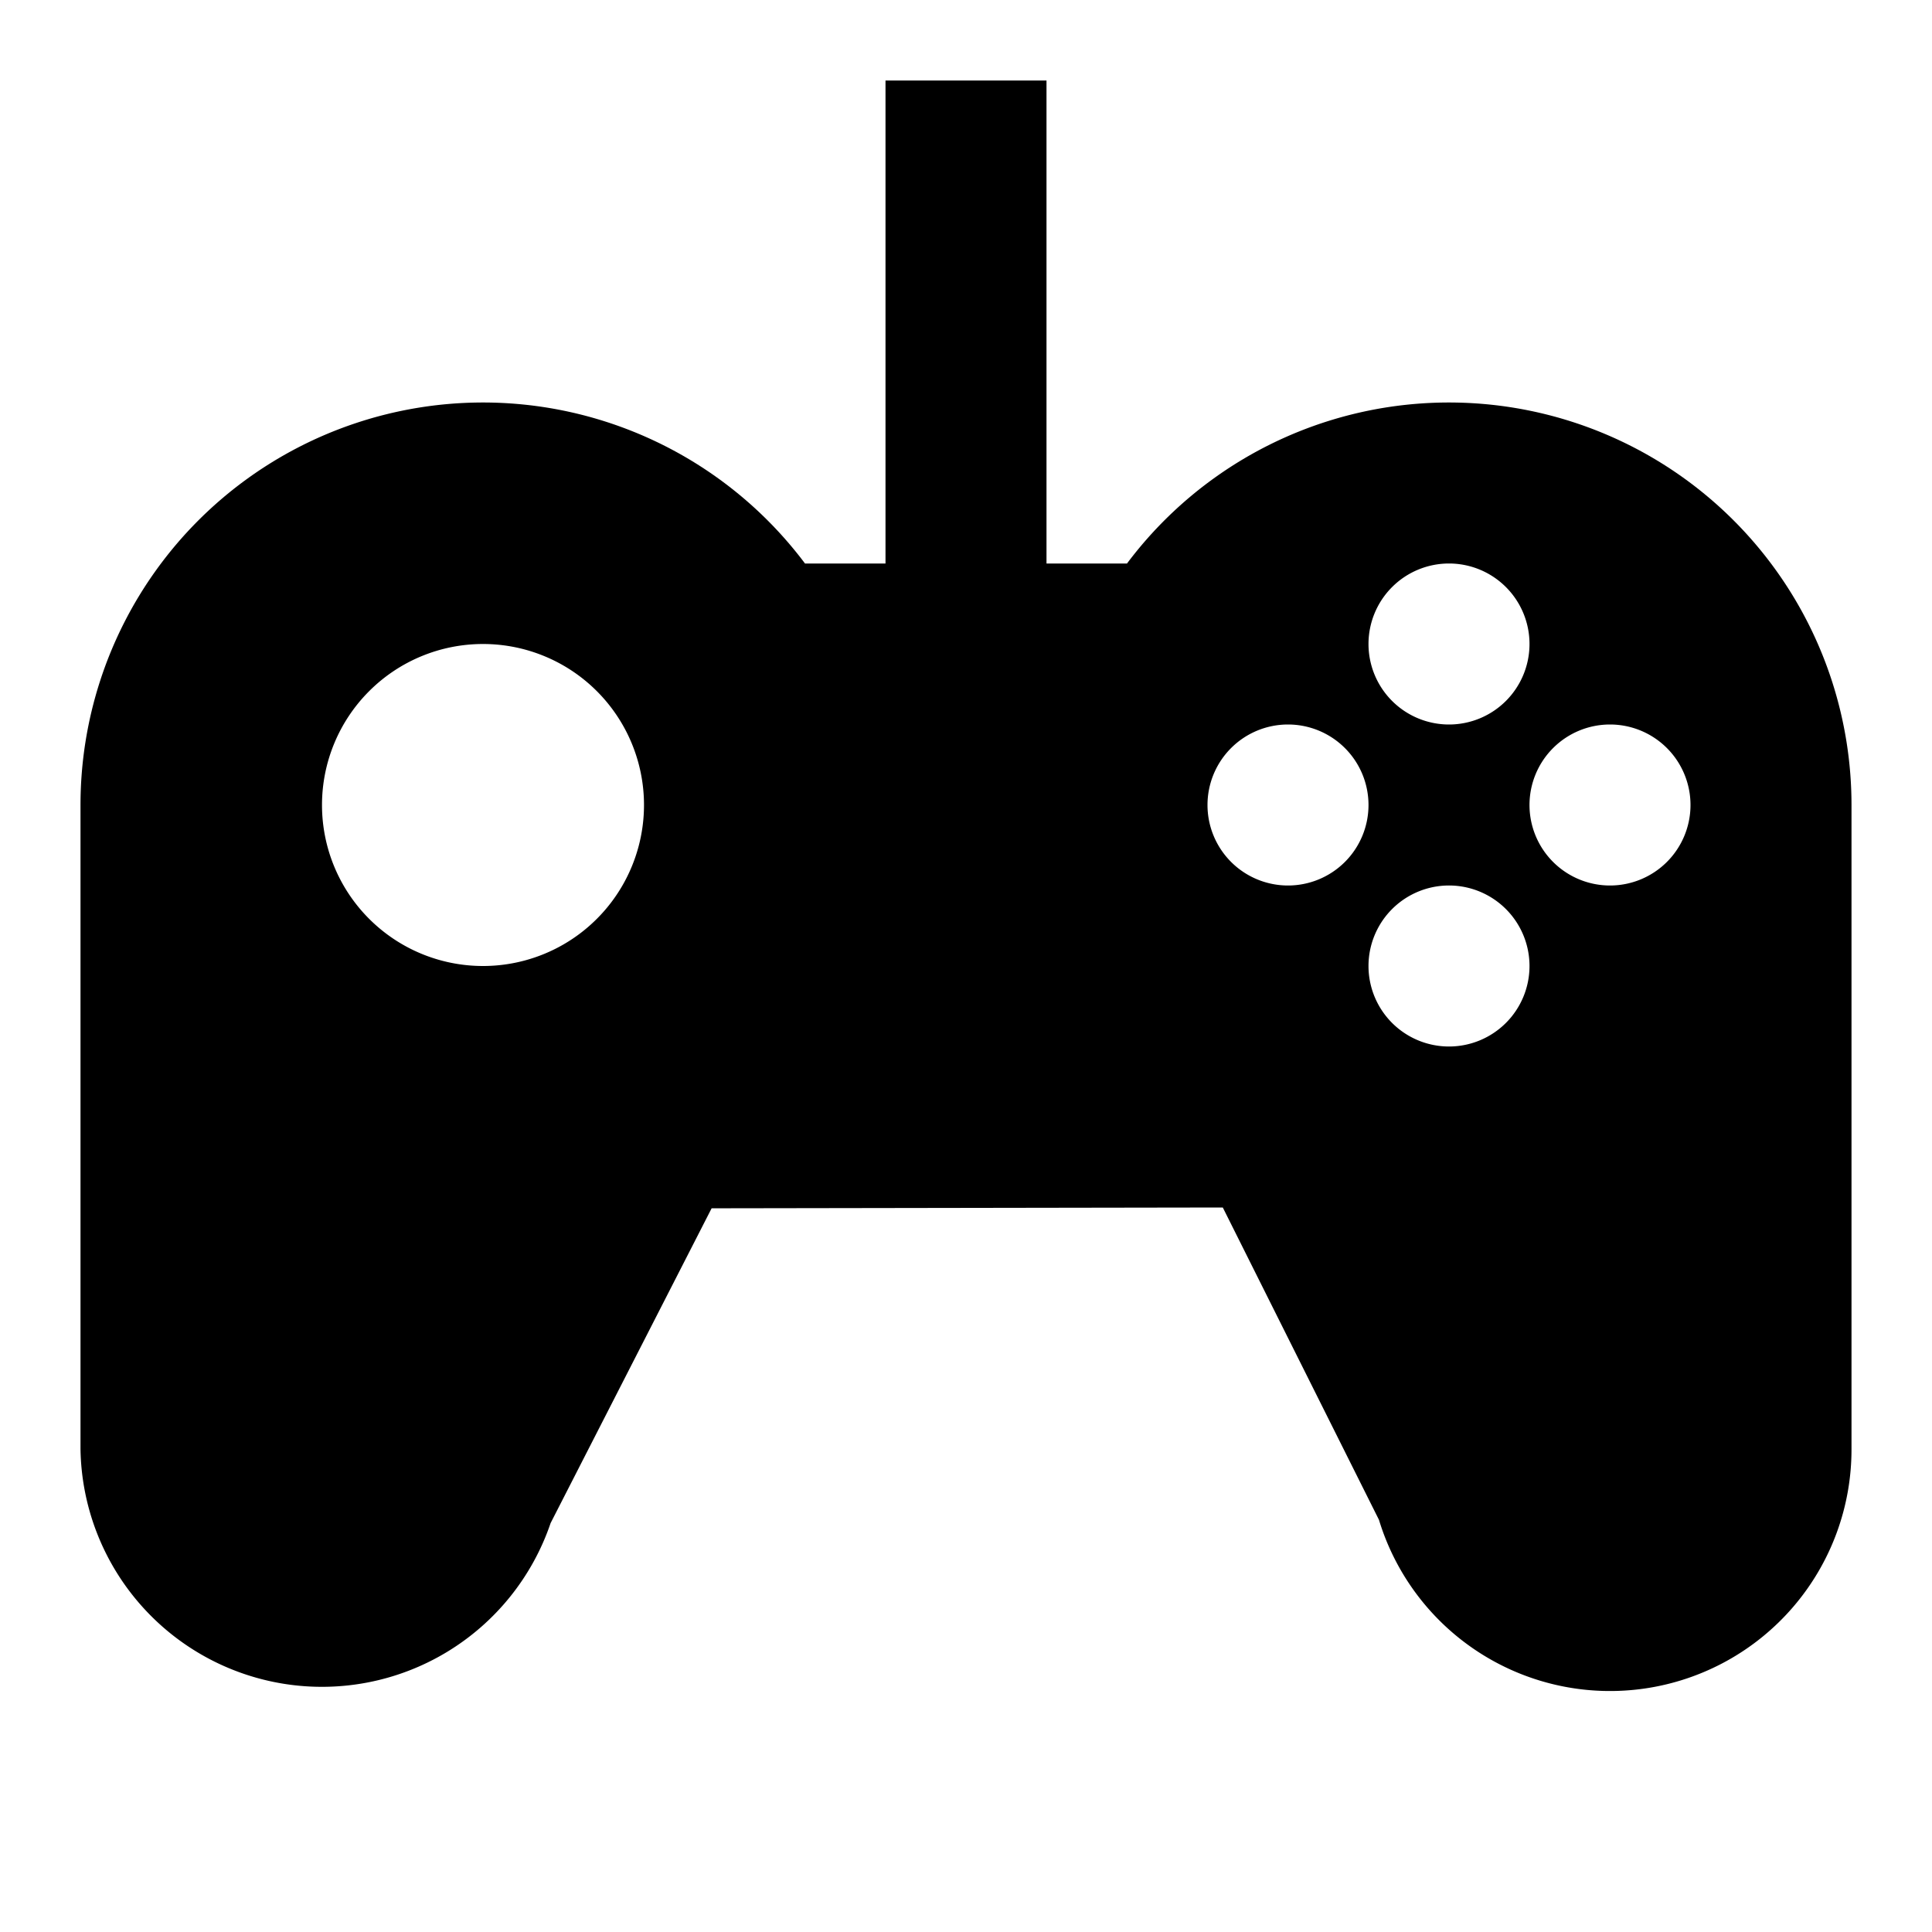 <svg xmlns="http://www.w3.org/2000/svg" viewBox="0 0 24 24"><title>SI#Cybersport</title><g id="base"><path id="ic_cyber" d="M15.19,15l1.94,3.88A3,3,0,0,0,23,18h0V10h0a5,5,0,0,0-9-3H13V1H11V7H10a5,5,0,0,0-9,3H1v8H1a3,3,0,0,0,5.84.92l2-3.91ZM6,12a2,2,0,1,1,2-2A2,2,0,0,1,6,12ZM18,7a1,1,0,1,1-1,1A1,1,0,0,1,18,7Zm-2,4a1,1,0,1,1,1-1A1,1,0,0,1,16,11Zm2,2a1,1,0,1,1,1-1A1,1,0,0,1,18,13Zm2-2a1,1,0,1,1,1-1A1,1,0,0,1,20,11Z"/></g></svg>